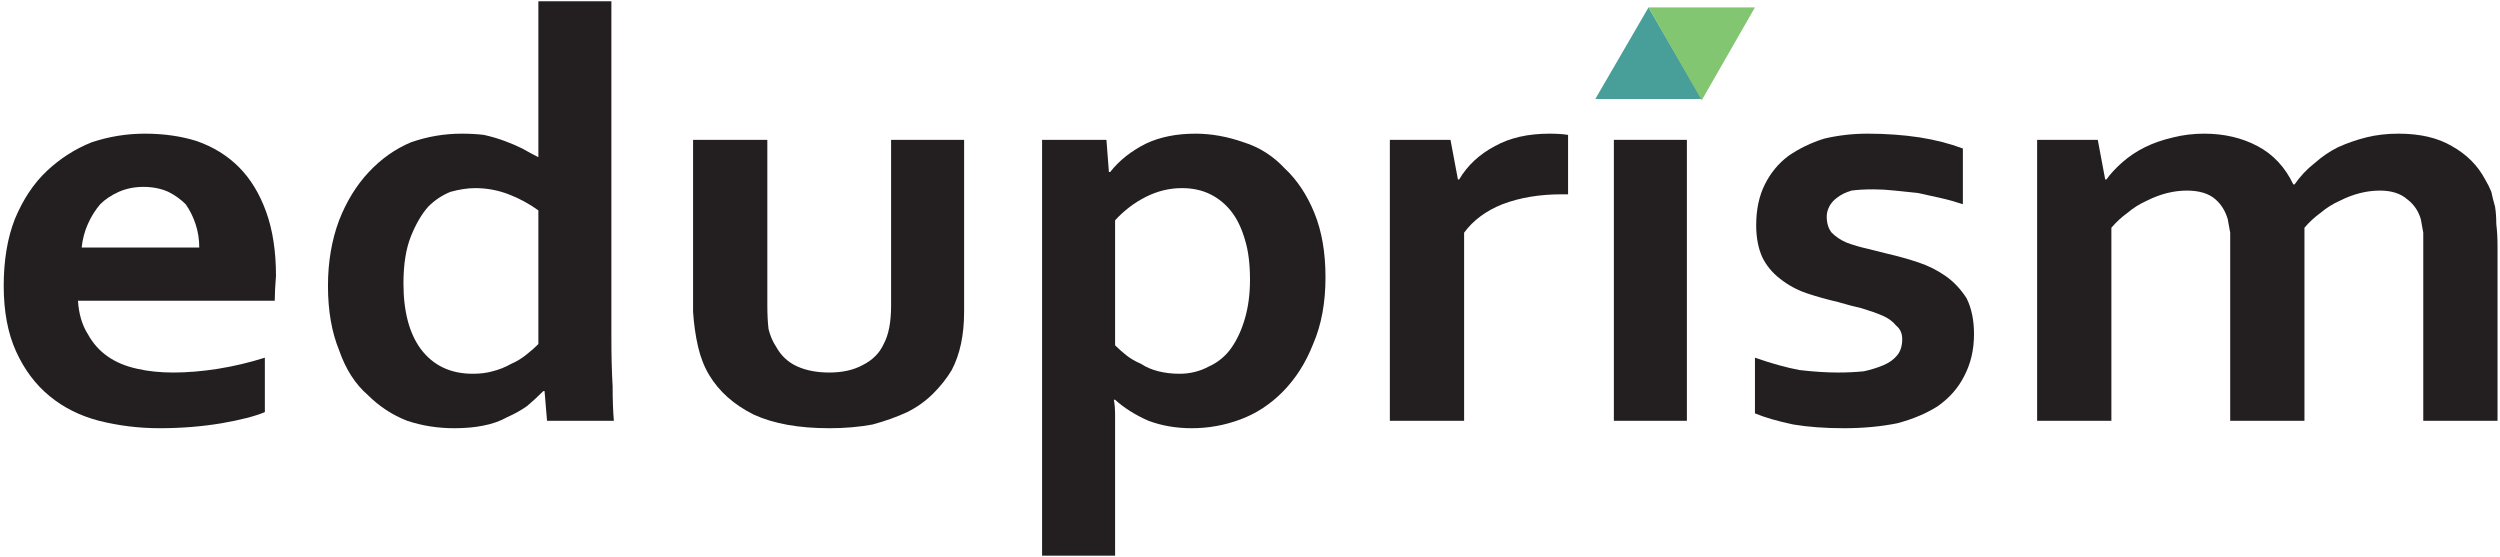 <svg width="202" height="45" viewBox="0 0 202 45" fill="none" xmlns="http://www.w3.org/2000/svg">
<path fill-rule="evenodd" clip-rule="evenodd" d="M14 30.1C15.133 30.1 16.333 30 17.6 29.8C18.867 29.6 20.133 29.3 21.4 28.9V33.3C20.6 33.633 19.433 33.933 17.9 34.2C16.3 34.467 14.633 34.6 12.9 34.6C11.233 34.6 9.6 34.4 8 34C6.467 33.6 5.133 32.933 4 32C2.867 31.067 1.967 29.867 1.3 28.4C0.633 26.933 0.3 25.167 0.3 23.1C0.3 21.033 0.6 19.233 1.2 17.7C1.867 16.1 2.733 14.8 3.8 13.8C4.867 12.8 6.067 12.033 7.4 11.5C8.8 11.033 10.233 10.8 11.7 10.8C13.233 10.8 14.633 11 15.9 11.4C17.233 11.867 18.367 12.567 19.3 13.5C20.233 14.433 20.967 15.633 21.5 17.1C22.033 18.567 22.3 20.3 22.3 22.3C22.233 23.1 22.2 23.767 22.2 24.3H6.3C6.367 25.367 6.633 26.267 7.1 27C7.5 27.733 8.033 28.333 8.7 28.8C9.367 29.267 10.167 29.6 11.1 29.8C11.967 30 12.933 30.1 14 30.1ZM11.6 15.1C10.867 15.1 10.2 15.233 9.6 15.5C9 15.767 8.5 16.1 8.1 16.5C7.7 16.967 7.367 17.5 7.1 18.1C6.833 18.7 6.667 19.333 6.6 20H16.1C16.1 19.333 16 18.7 15.8 18.1C15.6 17.5 15.333 16.967 15 16.5C14.6 16.1 14.133 15.767 13.6 15.5C13 15.233 12.333 15.1 11.6 15.1Z" fill="#231F20"/>
<path fill-rule="evenodd" clip-rule="evenodd" d="M26.5 23.1C26.5 21.167 26.8 19.4 27.4 17.8C28 16.267 28.8 14.967 29.8 13.9C30.8 12.833 31.933 12.033 33.2 11.5C34.533 11.033 35.9 10.8 37.3 10.8C37.967 10.8 38.567 10.833 39.1 10.9C39.7 11.033 40.267 11.2 40.8 11.4C41.333 11.6 41.8 11.8 42.2 12C42.667 12.267 43.1 12.5 43.5 12.7C43.5 12.433 43.5 12 43.5 11.4C43.5 10.8 43.5 10.167 43.5 9.5V0.1H49.4V27.3C49.4 28.767 49.433 30.067 49.5 31.2C49.5 32.267 49.533 33.2 49.6 34H44.2L44 31.6H43.9C43.5 32 43.067 32.4 42.6 32.8C42.133 33.133 41.6 33.433 41 33.7C40.4 34.033 39.733 34.267 39 34.4C38.333 34.533 37.567 34.6 36.7 34.6C35.367 34.6 34.1 34.4 32.9 34C31.7 33.533 30.633 32.833 29.7 31.9C28.7 31.033 27.933 29.833 27.4 28.3C26.8 26.833 26.5 25.1 26.5 23.1ZM38.2 30.2C38.8 30.2 39.333 30.133 39.8 30C40.333 29.867 40.833 29.667 41.3 29.4C41.767 29.2 42.2 28.933 42.6 28.6C42.933 28.333 43.233 28.067 43.5 27.8V17C42.767 16.467 41.967 16.033 41.1 15.7C40.233 15.367 39.333 15.2 38.4 15.2C37.8 15.2 37.133 15.3 36.4 15.5C35.733 15.767 35.133 16.167 34.6 16.7C34.067 17.3 33.6 18.1 33.2 19.1C32.8 20.1 32.6 21.367 32.6 22.9C32.6 25.167 33.067 26.933 34 28.2C35 29.533 36.4 30.2 38.2 30.2Z" fill="#231F20"/>
<path d="M67 34.6C64.533 34.6 62.5 34.233 60.9 33.5C59.3 32.7 58.1 31.633 57.3 30.3C56.9 29.633 56.6 28.867 56.4 28C56.2 27.133 56.067 26.2 56 25.2V11.3H62V24.6C62 25.4 62.033 26.067 62.1 26.6C62.233 27.133 62.433 27.6 62.7 28C63.1 28.733 63.667 29.267 64.4 29.6C65.133 29.933 66 30.1 67 30.1C68.067 30.1 68.967 29.9 69.7 29.5C70.5 29.1 71.067 28.533 71.4 27.8C71.8 27.067 72 26.033 72 24.7V11.3H77.9V25.2C77.9 27.067 77.567 28.633 76.9 29.9C76.5 30.567 76 31.2 75.4 31.8C74.8 32.4 74.1 32.9 73.3 33.3C72.433 33.7 71.5 34.033 70.5 34.3C69.433 34.5 68.267 34.6 67 34.6Z" fill="#231F20"/>
<path fill-rule="evenodd" clip-rule="evenodd" d="M96.3 34.6C95.033 34.6 93.867 34.4 92.8 34C91.733 33.533 90.833 32.967 90.1 32.3H90C90.067 32.633 90.1 33.067 90.1 33.6C90.1 34.2 90.1 34.833 90.1 35.5V44.9H84.2V11.3H89.4L89.6 13.9H89.7C90.433 12.967 91.4 12.2 92.6 11.6C93.733 11.067 95.067 10.8 96.6 10.8C97.867 10.8 99.167 11.033 100.5 11.5C101.767 11.9 102.867 12.6 103.8 13.6C104.8 14.533 105.6 15.733 106.2 17.2C106.8 18.667 107.1 20.4 107.1 22.4C107.1 24.467 106.767 26.267 106.1 27.8C105.5 29.333 104.667 30.633 103.6 31.7C102.6 32.7 101.467 33.433 100.2 33.9C98.933 34.367 97.633 34.6 96.3 34.6ZM95.5 15.2C94.5 15.2 93.533 15.433 92.6 15.9C91.667 16.367 90.833 17 90.1 17.8V27.9C90.367 28.167 90.667 28.433 91 28.7C91.333 28.967 91.733 29.2 92.2 29.4C92.6 29.667 93.067 29.867 93.6 30C94.133 30.133 94.7 30.2 95.3 30.2C96.167 30.2 96.967 30 97.7 29.6C98.433 29.267 99.033 28.767 99.5 28.1C99.967 27.433 100.333 26.633 100.6 25.7C100.867 24.767 101 23.733 101 22.6C101 21.333 100.867 20.267 100.6 19.4C100.333 18.467 99.967 17.7 99.5 17.1C99.033 16.5 98.467 16.033 97.8 15.7C97.133 15.367 96.367 15.2 95.5 15.2Z" fill="#231F20"/>
<path d="M126.7 15.7H126.2C124.4 15.7 122.8 15.967 121.4 16.5C120.067 17.033 119.033 17.8 118.3 18.8V34H112.3V11.3H117.2L117.8 14.5H117.9C118.567 13.367 119.533 12.467 120.8 11.8C122 11.133 123.467 10.8 125.2 10.8C125.8 10.8 126.3 10.833 126.7 10.9V15.7Z" fill="#231F20"/>
<path d="M130.4 11.3H136.3V34H130.4V11.3Z" fill="#231F20"/>
<path d="M153.7 27.4C153.7 26.933 153.533 26.567 153.2 26.3C152.933 25.967 152.567 25.7 152.1 25.5C151.633 25.3 151.067 25.1 150.4 24.9C149.8 24.767 149.167 24.6 148.5 24.4C147.633 24.2 146.8 23.967 146 23.7C145.2 23.433 144.467 23.033 143.8 22.5C143.2 22.033 142.733 21.467 142.4 20.8C142.067 20.067 141.9 19.2 141.9 18.2C141.9 16.933 142.133 15.833 142.6 14.9C143.067 13.967 143.7 13.2 144.5 12.6C145.367 12 146.333 11.533 147.4 11.2C148.533 10.933 149.7 10.8 150.9 10.8C152.367 10.8 153.767 10.9 155.1 11.1C156.367 11.3 157.533 11.6 158.6 12V16.5C158 16.3 157.4 16.133 156.8 16C156.2 15.867 155.6 15.733 155 15.6C154.4 15.533 153.767 15.467 153.1 15.4C152.5 15.333 151.933 15.3 151.4 15.3C150.667 15.3 150.067 15.333 149.6 15.4C149.133 15.533 148.733 15.733 148.4 16C148.133 16.2 147.933 16.433 147.8 16.7C147.667 16.967 147.6 17.233 147.6 17.5C147.6 18.033 147.733 18.467 148 18.8C148.333 19.133 148.733 19.4 149.2 19.6C149.733 19.8 150.3 19.967 150.9 20.1C151.433 20.233 151.967 20.367 152.5 20.5C153.367 20.7 154.2 20.933 155 21.2C155.8 21.467 156.533 21.833 157.2 22.3C157.867 22.767 158.433 23.367 158.9 24.1C159.3 24.9 159.5 25.867 159.5 27C159.5 28.267 159.233 29.4 158.7 30.4C158.233 31.333 157.533 32.133 156.6 32.8C155.667 33.4 154.567 33.867 153.3 34.2C151.967 34.467 150.533 34.6 149 34.6C147.467 34.6 146.1 34.5 144.9 34.3C143.633 34.033 142.6 33.733 141.8 33.4V28.9C143.133 29.367 144.333 29.7 145.4 29.9C146.533 30.033 147.567 30.1 148.5 30.1C149.233 30.1 149.933 30.067 150.6 30C151.2 29.867 151.733 29.7 152.2 29.5C152.667 29.3 153.033 29.033 153.3 28.7C153.567 28.367 153.7 27.933 153.7 27.4Z" fill="#231F20"/>
<path d="M195.8 20.2C195.8 19.733 195.8 19.267 195.8 18.8C195.733 18.4 195.667 18.033 195.6 17.7C195.4 17.033 195.033 16.5 194.5 16.1C193.967 15.633 193.233 15.4 192.3 15.4C191.767 15.4 191.233 15.467 190.7 15.6C190.167 15.733 189.633 15.933 189.1 16.2C188.5 16.467 187.967 16.8 187.5 17.2C187.033 17.533 186.6 17.933 186.2 18.4V34H180.2V20.2C180.2 19.733 180.2 19.267 180.2 18.8C180.133 18.4 180.067 18.033 180 17.7C179.8 17.033 179.467 16.5 179 16.1C178.467 15.633 177.7 15.4 176.7 15.4C176.167 15.4 175.633 15.467 175.1 15.6C174.567 15.733 174.033 15.933 173.5 16.2C172.9 16.467 172.367 16.8 171.9 17.2C171.433 17.533 171 17.933 170.6 18.4V34H164.6V11.3H169.5L170.1 14.5H170.2C170.533 14.033 170.967 13.567 171.5 13.1C172.033 12.633 172.633 12.233 173.3 11.9C173.967 11.567 174.733 11.3 175.6 11.1C176.4 10.9 177.233 10.8 178.1 10.8C179.7 10.8 181.133 11.133 182.4 11.8C183.667 12.467 184.633 13.5 185.3 14.9H185.4C185.867 14.233 186.4 13.667 187 13.2C187.6 12.667 188.233 12.233 188.9 11.9C189.633 11.567 190.4 11.3 191.2 11.1C192 10.9 192.867 10.8 193.8 10.8C195.533 10.8 196.967 11.133 198.1 11.8C199.3 12.467 200.2 13.367 200.8 14.5C201 14.833 201.167 15.167 201.3 15.5C201.367 15.833 201.467 16.233 201.6 16.7C201.667 17.1 201.7 17.567 201.7 18.1C201.767 18.633 201.8 19.233 201.8 19.9V34H195.8V20.2Z" fill="#231F20"/>
<path d="M133.2 0.6L137.5 8H128.9L133.2 0.6Z" fill="#489E99"/>
<path d="M133.2 0.6L137.5 8.1L141.8 0.6H133.2Z" fill="#82C672"/>
</svg>
